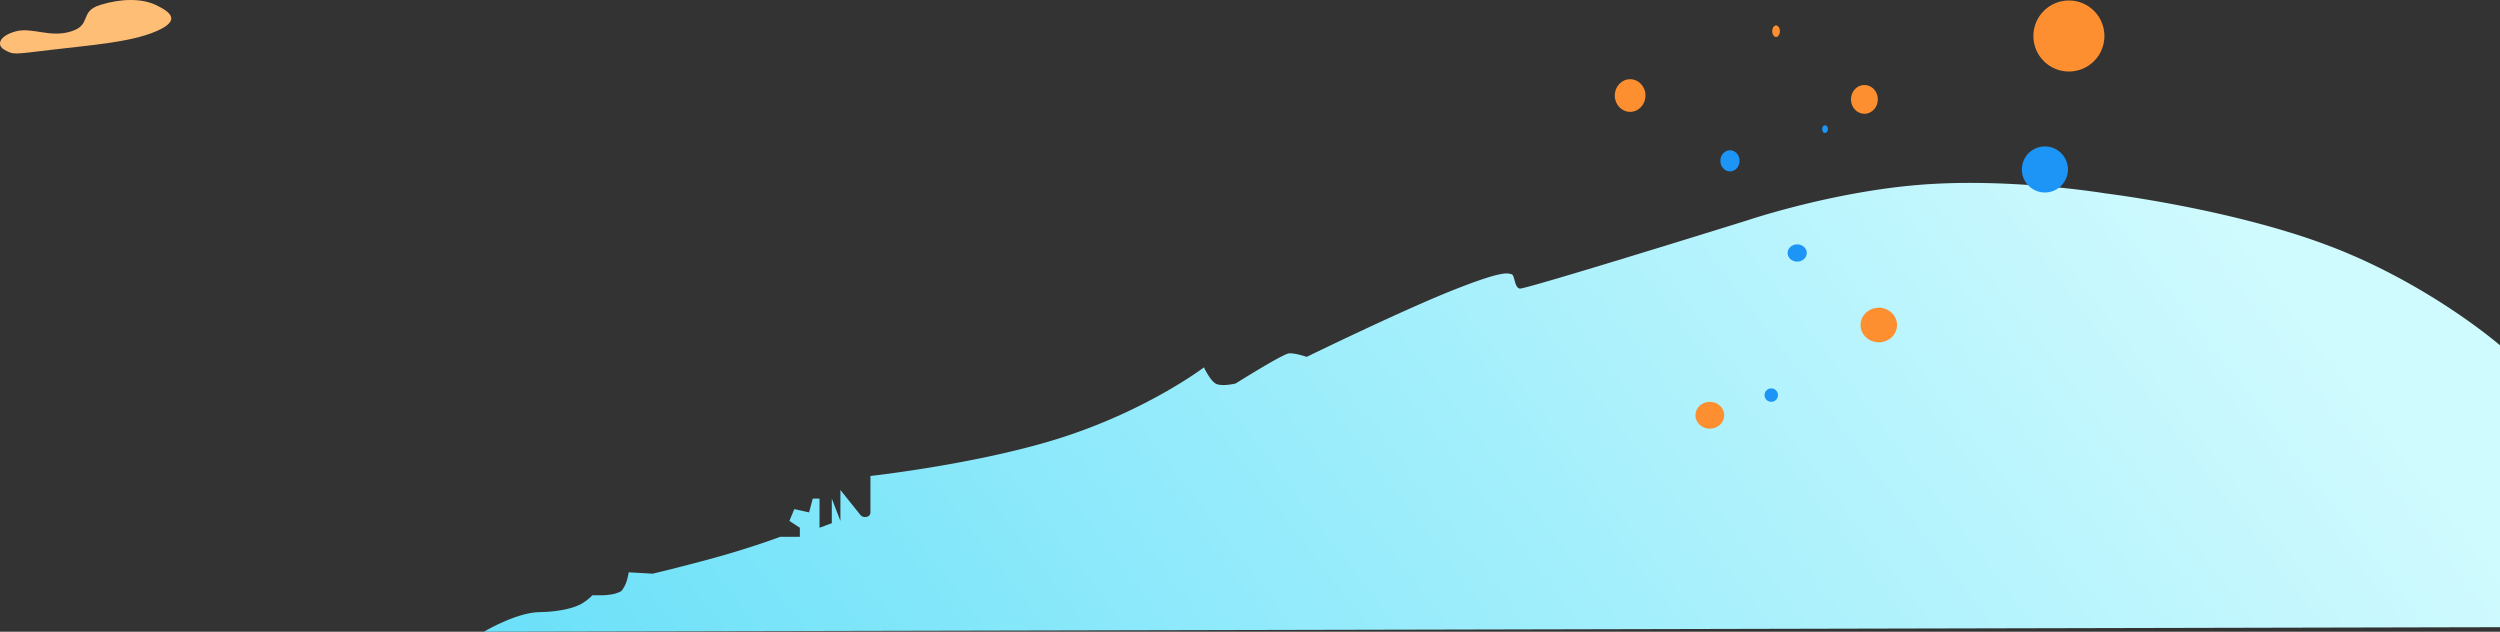 <svg xmlns="http://www.w3.org/2000/svg" xmlns:xlink="http://www.w3.org/1999/xlink" width="1301.906" height="328.974" viewBox="0 0 1301.906 328.974">
  <rect x="0" y="0" width="1301.906" height="328.974" fill="#333333" stroke="none"/>
  <defs>
    <linearGradient id="linear-gradient" x1="1" y1="0.827" x2="0.013" y2="1" gradientUnits="objectBoundingBox">
      <stop offset="0" stop-color="#cffafe"/>
      <stop offset="1" stop-color="#6de1f9"/>
    </linearGradient>
  </defs>
  <g id="Group_1954" data-name="Group 1954" transform="translate(-663.093 -1828.751)">
    <path id="Path_4113" data-name="Path 4113" d="M10950.247-2302.663c11.034-3.448,21.724-3.448,28.965,0s13.793,7.931,0,13.793-35.517,7.241-55.172,9.655-18.966,2.414-23.448,0-3.1-7.241,5.518-9.655,17.931,3.448,28.965,0S10939.213-2299.215,10950.247-2302.663Z" transform="translate(-10235.001 4134)" fill="#ffbe76"/>
    <g id="Group_1953" data-name="Group 1953">
      <path id="Path_4641" data-name="Path 4641" d="M14457.748,5610.732V5463.938s-36.306-31.5-87.673-51.279-117.792-27.831-117.792-27.831-48.681-8.092-95.324-4.577-91.249,18.641-91.249,18.641-115.337,35.918-118.367,35.5-2.462-7.145-4.465-7.515-3.715-2.276-30.76,8.5-75.771,34.573-75.771,34.573-5.983-2.032-9.188-1.824-27.831,15.691-27.831,15.691-7.465,1.849-10.492,0-6.012-8.39-6.012-8.39-27.623,21.009-70.906,35.511-102.781,21.041-102.781,21.041v18.985a2.333,2.333,0,0,1-2.138,2.33,3.132,3.132,0,0,1-3.259-1.223l-10.242-12.785v16.1l-4.482-11.6v12.784l-6.4,2.368v-15.152h-3.521l-1.92,7.179-7.682-1.733-2.562,6.155,5.442,3.551v4.734h-10.242s-12.1,4.571-28.7,9.37-37.694,9.826-37.694,9.826l-12.5-.719a28.8,28.8,0,0,1-1.393,5.591,16.7,16.7,0,0,1-2.453,4.218,16.176,16.176,0,0,1-4.111,1.521,35.238,35.238,0,0,1-5.5.637h-5.437a28.3,28.3,0,0,1-6.168,4.708c-2.983,1.471-9.43,3.84-21.528,4.075s-28.807,10.2-28.807,10.2Z" transform="translate(-12492.749 -3455.365)" fill="url(#linear-gradient)"/>
      <circle id="Ellipse_109" data-name="Ellipse 109" cx="3.5" cy="3.5" r="3.5" transform="translate(1582 2031)" fill="#1d95f7"/>
      <ellipse id="Ellipse_111" data-name="Ellipse 111" cx="5" cy="4.5" rx="5" ry="4.5" transform="translate(1594 1956)" fill="#1d95f7"/>
      <ellipse id="Ellipse_112" data-name="Ellipse 112" cx="5" cy="5.5" rx="5" ry="5.5" transform="translate(1559 1907)" fill="#1d95f7"/>
      <ellipse id="Ellipse_115" data-name="Ellipse 115" cx="1.5" cy="2" rx="1.5" ry="2" transform="translate(1612 1894)" fill="#1d95f7"/>
      <circle id="Ellipse_116" data-name="Ellipse 116" cx="12" cy="12" r="12" transform="translate(1716 1905)" fill="#1d95f7"/>
      <ellipse id="Ellipse_119" data-name="Ellipse 119" cx="7.5" cy="7" rx="7.5" ry="7" transform="translate(1546 2038)" fill="#fe8f30"/>
      <ellipse id="Ellipse_120" data-name="Ellipse 120" cx="8" cy="8.5" rx="8" ry="8.5" transform="translate(1504 1870)" fill="#fe8f30"/>
      <ellipse id="Ellipse_121" data-name="Ellipse 121" cx="7" cy="7.5" rx="7" ry="7.5" transform="translate(1627 1873)" fill="#fe8f30"/>
      <ellipse id="Ellipse_122" data-name="Ellipse 122" cx="9.5" cy="9" rx="9.5" ry="9" transform="translate(1632 1989)" fill="#fe8f30"/>
      <ellipse id="Ellipse_123" data-name="Ellipse 123" cx="2" cy="3" rx="2" ry="3" transform="translate(1586 1842)" fill="#fe8f30"/>
      <circle id="Ellipse_124" data-name="Ellipse 124" cx="18.5" cy="18.5" r="18.5" transform="translate(1722 1829)" fill="#fe8f30"/>
    </g>
  </g>
</svg>
